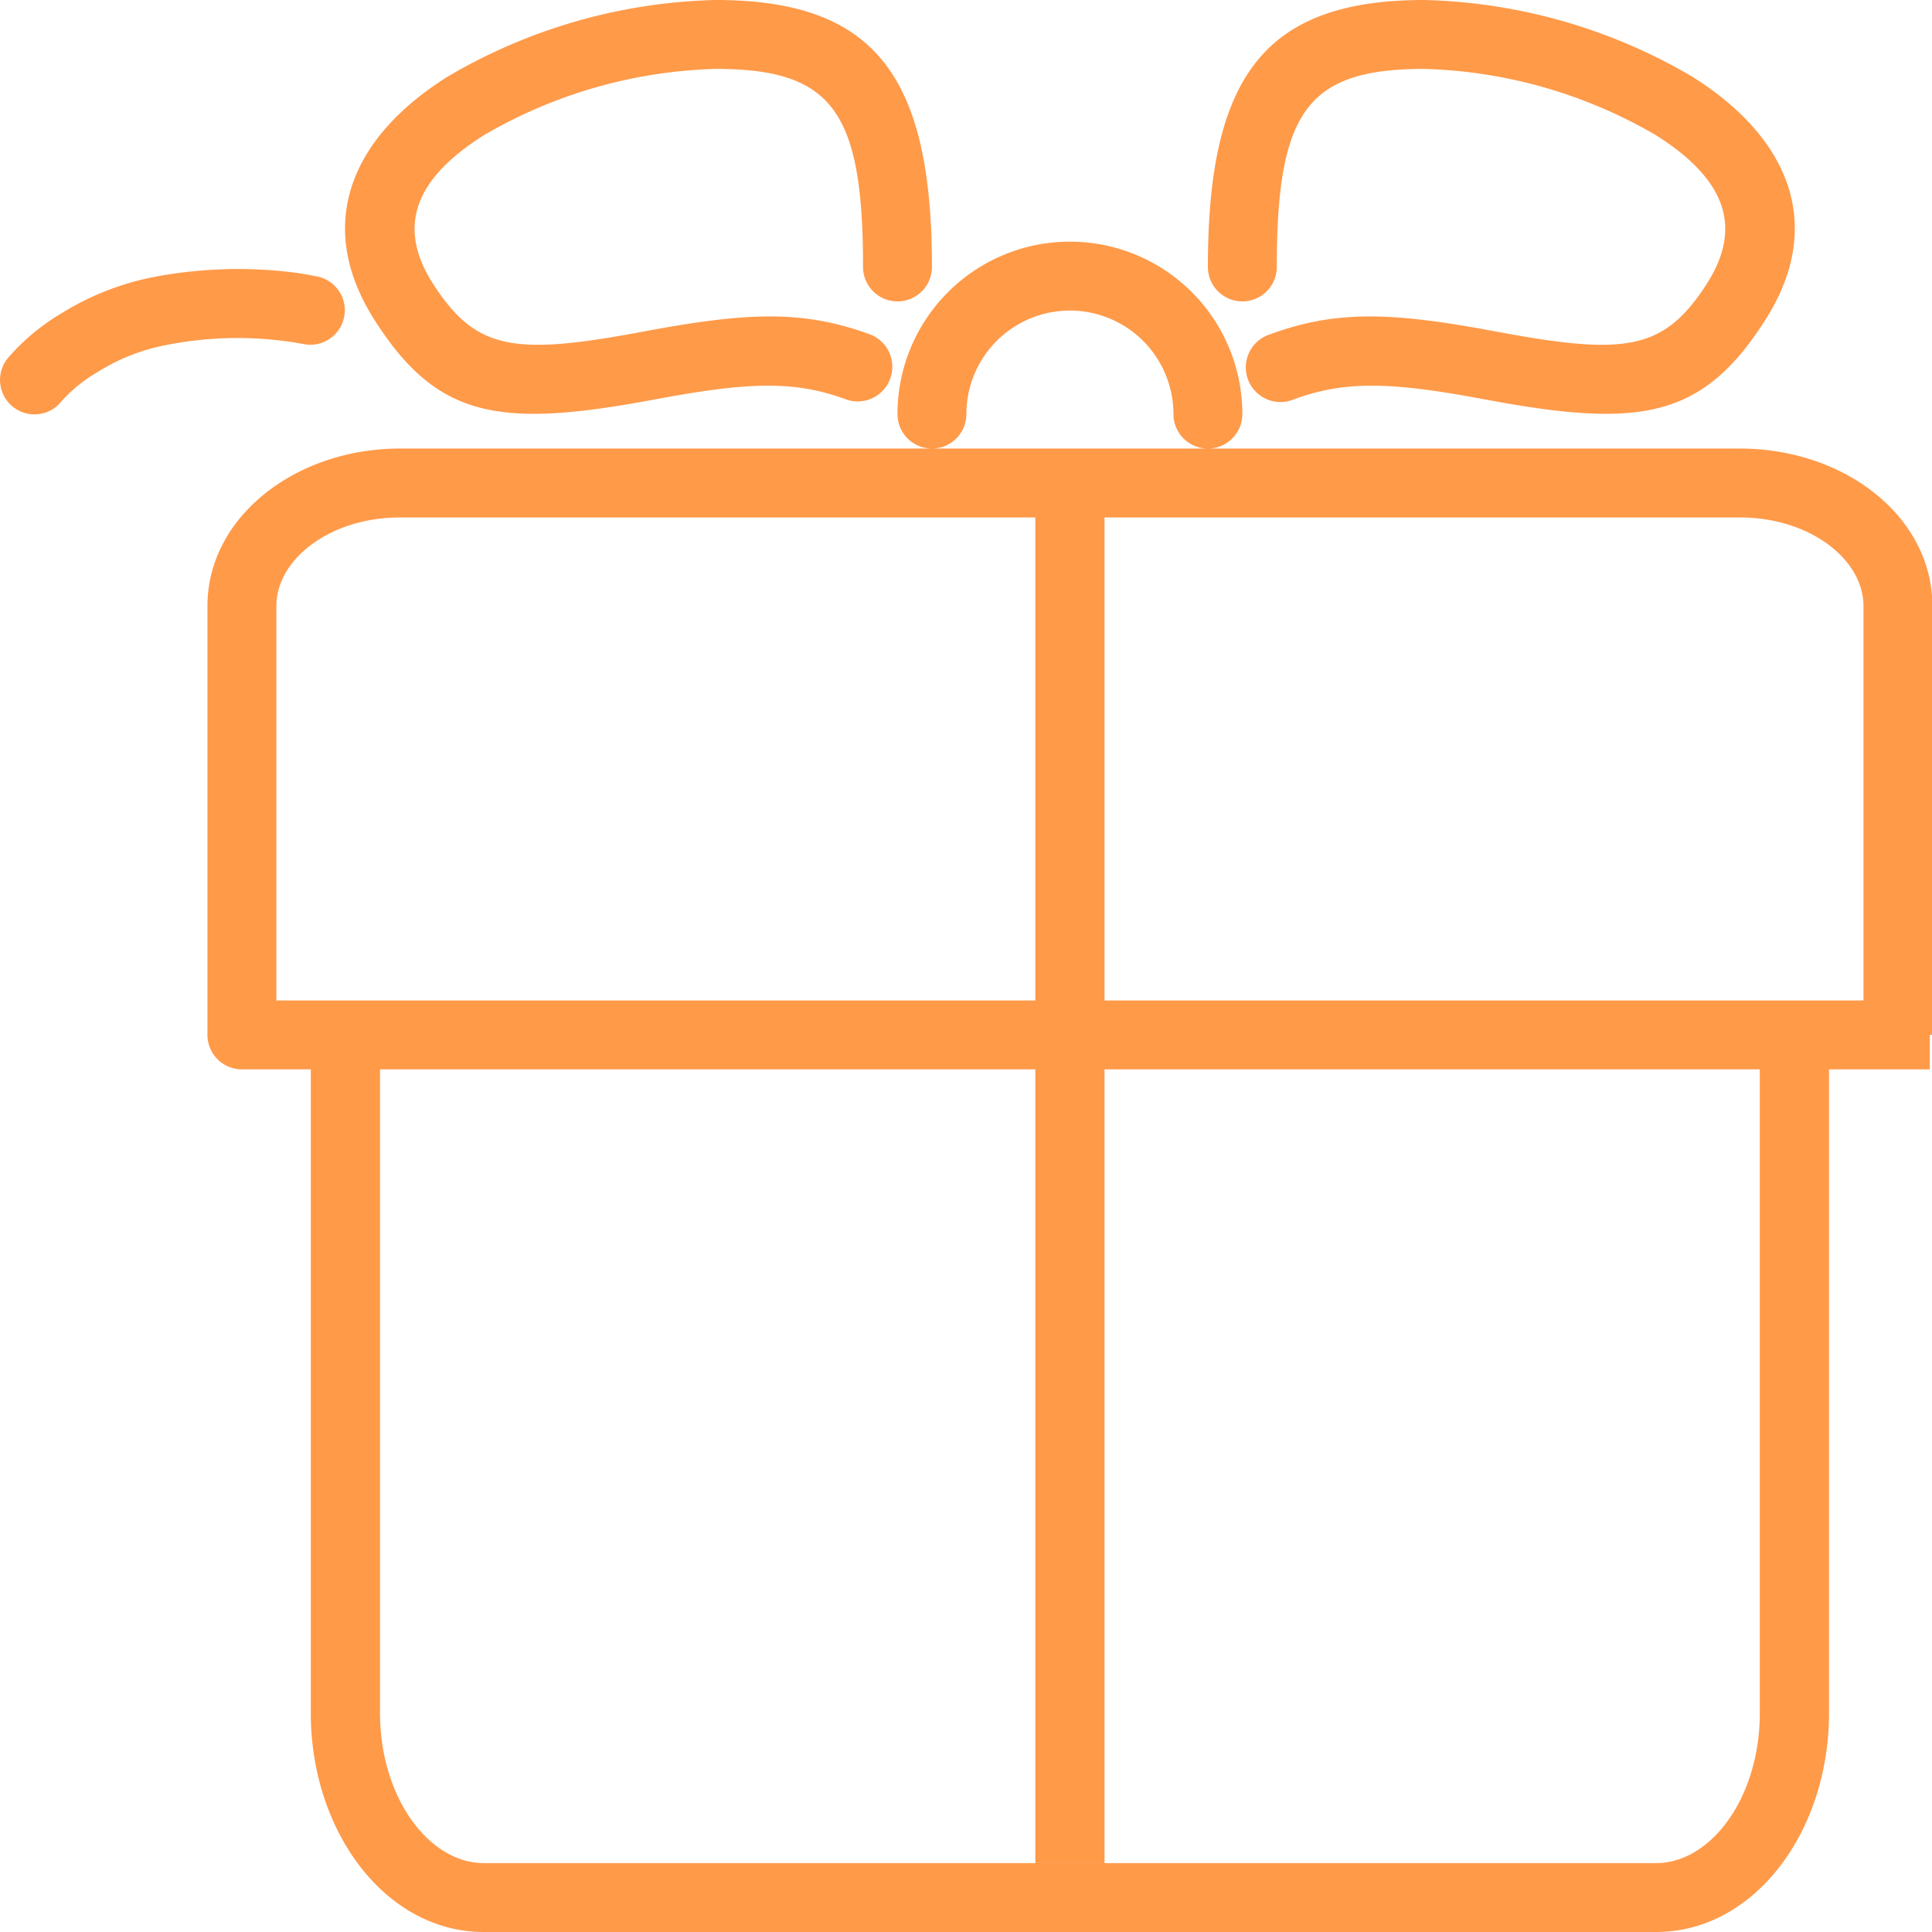 <?xml version="1.0" standalone="no"?><!DOCTYPE svg PUBLIC "-//W3C//DTD SVG 1.1//EN" "http://www.w3.org/Graphics/SVG/1.1/DTD/svg11.dtd"><svg t="1533552252165" class="icon" style="" viewBox="0 0 1024 1024" version="1.1" xmlns="http://www.w3.org/2000/svg" p-id="1214" xmlns:xlink="http://www.w3.org/1999/xlink" width="200" height="200"><defs><style type="text/css"></style></defs><path d="M585.425 530.261h437.419v36.523H128.209a18.278 18.278 0 0 1-18.261-18.261V321.195c0-47.104 46.592-83.456 102.059-83.456h710.144c55.637 0 102.059 36.181 102.059 83.456v227.328h-36.523V321.195c0-24.747-28.501-46.933-65.536-46.933H212.006c-37.035 0-65.536 22.187-65.536 46.933v227.328L128.209 530.261h420.523v-256h36.693v256z m347.307 36.523V907.947c0 44.885-25.941 79.531-54.955 79.531H256.379c-29.013 0-54.955-34.816-54.955-79.531V566.784H164.731V907.947c0 62.976 39.765 116.053 91.648 116.053h621.397c51.883 0 91.648-52.907 91.648-116.053V566.784h-36.693z m-384 0v420.693h36.693V566.784h-36.693z m109.739-347.307a91.392 91.392 0 1 0-182.784 0 18.261 18.261 0 0 0 36.523 0 54.869 54.869 0 1 1 109.739 0 18.261 18.261 0 1 0 36.523 0z m26.965-7.68c27.648-10.24 51.883-9.387 101.205-0.171 81.749 15.36 115.2 10.752 148.651-41.472 32.256-50.005 13.824-96.768-38.4-129.536A293.734 293.734 0 0 0 754.897 0c-84.651 0-114.688 40.448-114.688 141.483a18.261 18.261 0 0 0 36.523 0c0-82.773 16.384-104.96 78.165-104.96a257.451 257.451 0 0 1 122.539 34.987c36.693 23.04 46.763 48.469 27.136 79.019-22.699 35.157-42.837 38.059-111.275 25.259-55.467-10.411-84.821-11.605-120.491 1.536a18.364 18.364 0 1 0 12.629 34.475z m-224.085-34.475c-35.84-13.141-65.024-11.947-120.661-1.536-68.267 12.8-88.405 9.899-111.104-25.259-19.627-30.549-9.557-55.979 27.136-79.019a257.451 257.451 0 0 1 122.539-34.987c61.781 0 78.165 22.187 78.165 104.96a18.261 18.261 0 0 0 36.523 0c0-101.035-30.037-141.483-114.688-141.483a293.222 293.222 0 0 0-141.995 40.619c-52.224 32.768-70.656 79.531-38.4 129.536 33.451 52.224 66.731 56.832 148.651 41.472 49.323-9.216 73.557-10.069 101.205 0.171a18.364 18.364 0 0 0 12.629-34.475zM169.169 146.773c-2.56-0.512-6.656-1.365-12.459-2.219a238.046 238.046 0 0 0-74.069 2.048 145.698 145.698 0 0 0-50.347 19.627 114.79 114.79 0 0 0-27.989 23.381 18.261 18.261 0 1 0 28.331 23.04 78.626 78.626 0 0 1 18.944-15.36 105.813 105.813 0 0 1 37.888-14.677 193.707 193.707 0 0 1 62.293-1.707c4.437 0.512 7.339 1.195 8.704 1.365A18.278 18.278 0 0 0 169.169 146.773z" p-id="1215" fill="#ff9a49"></path></svg>